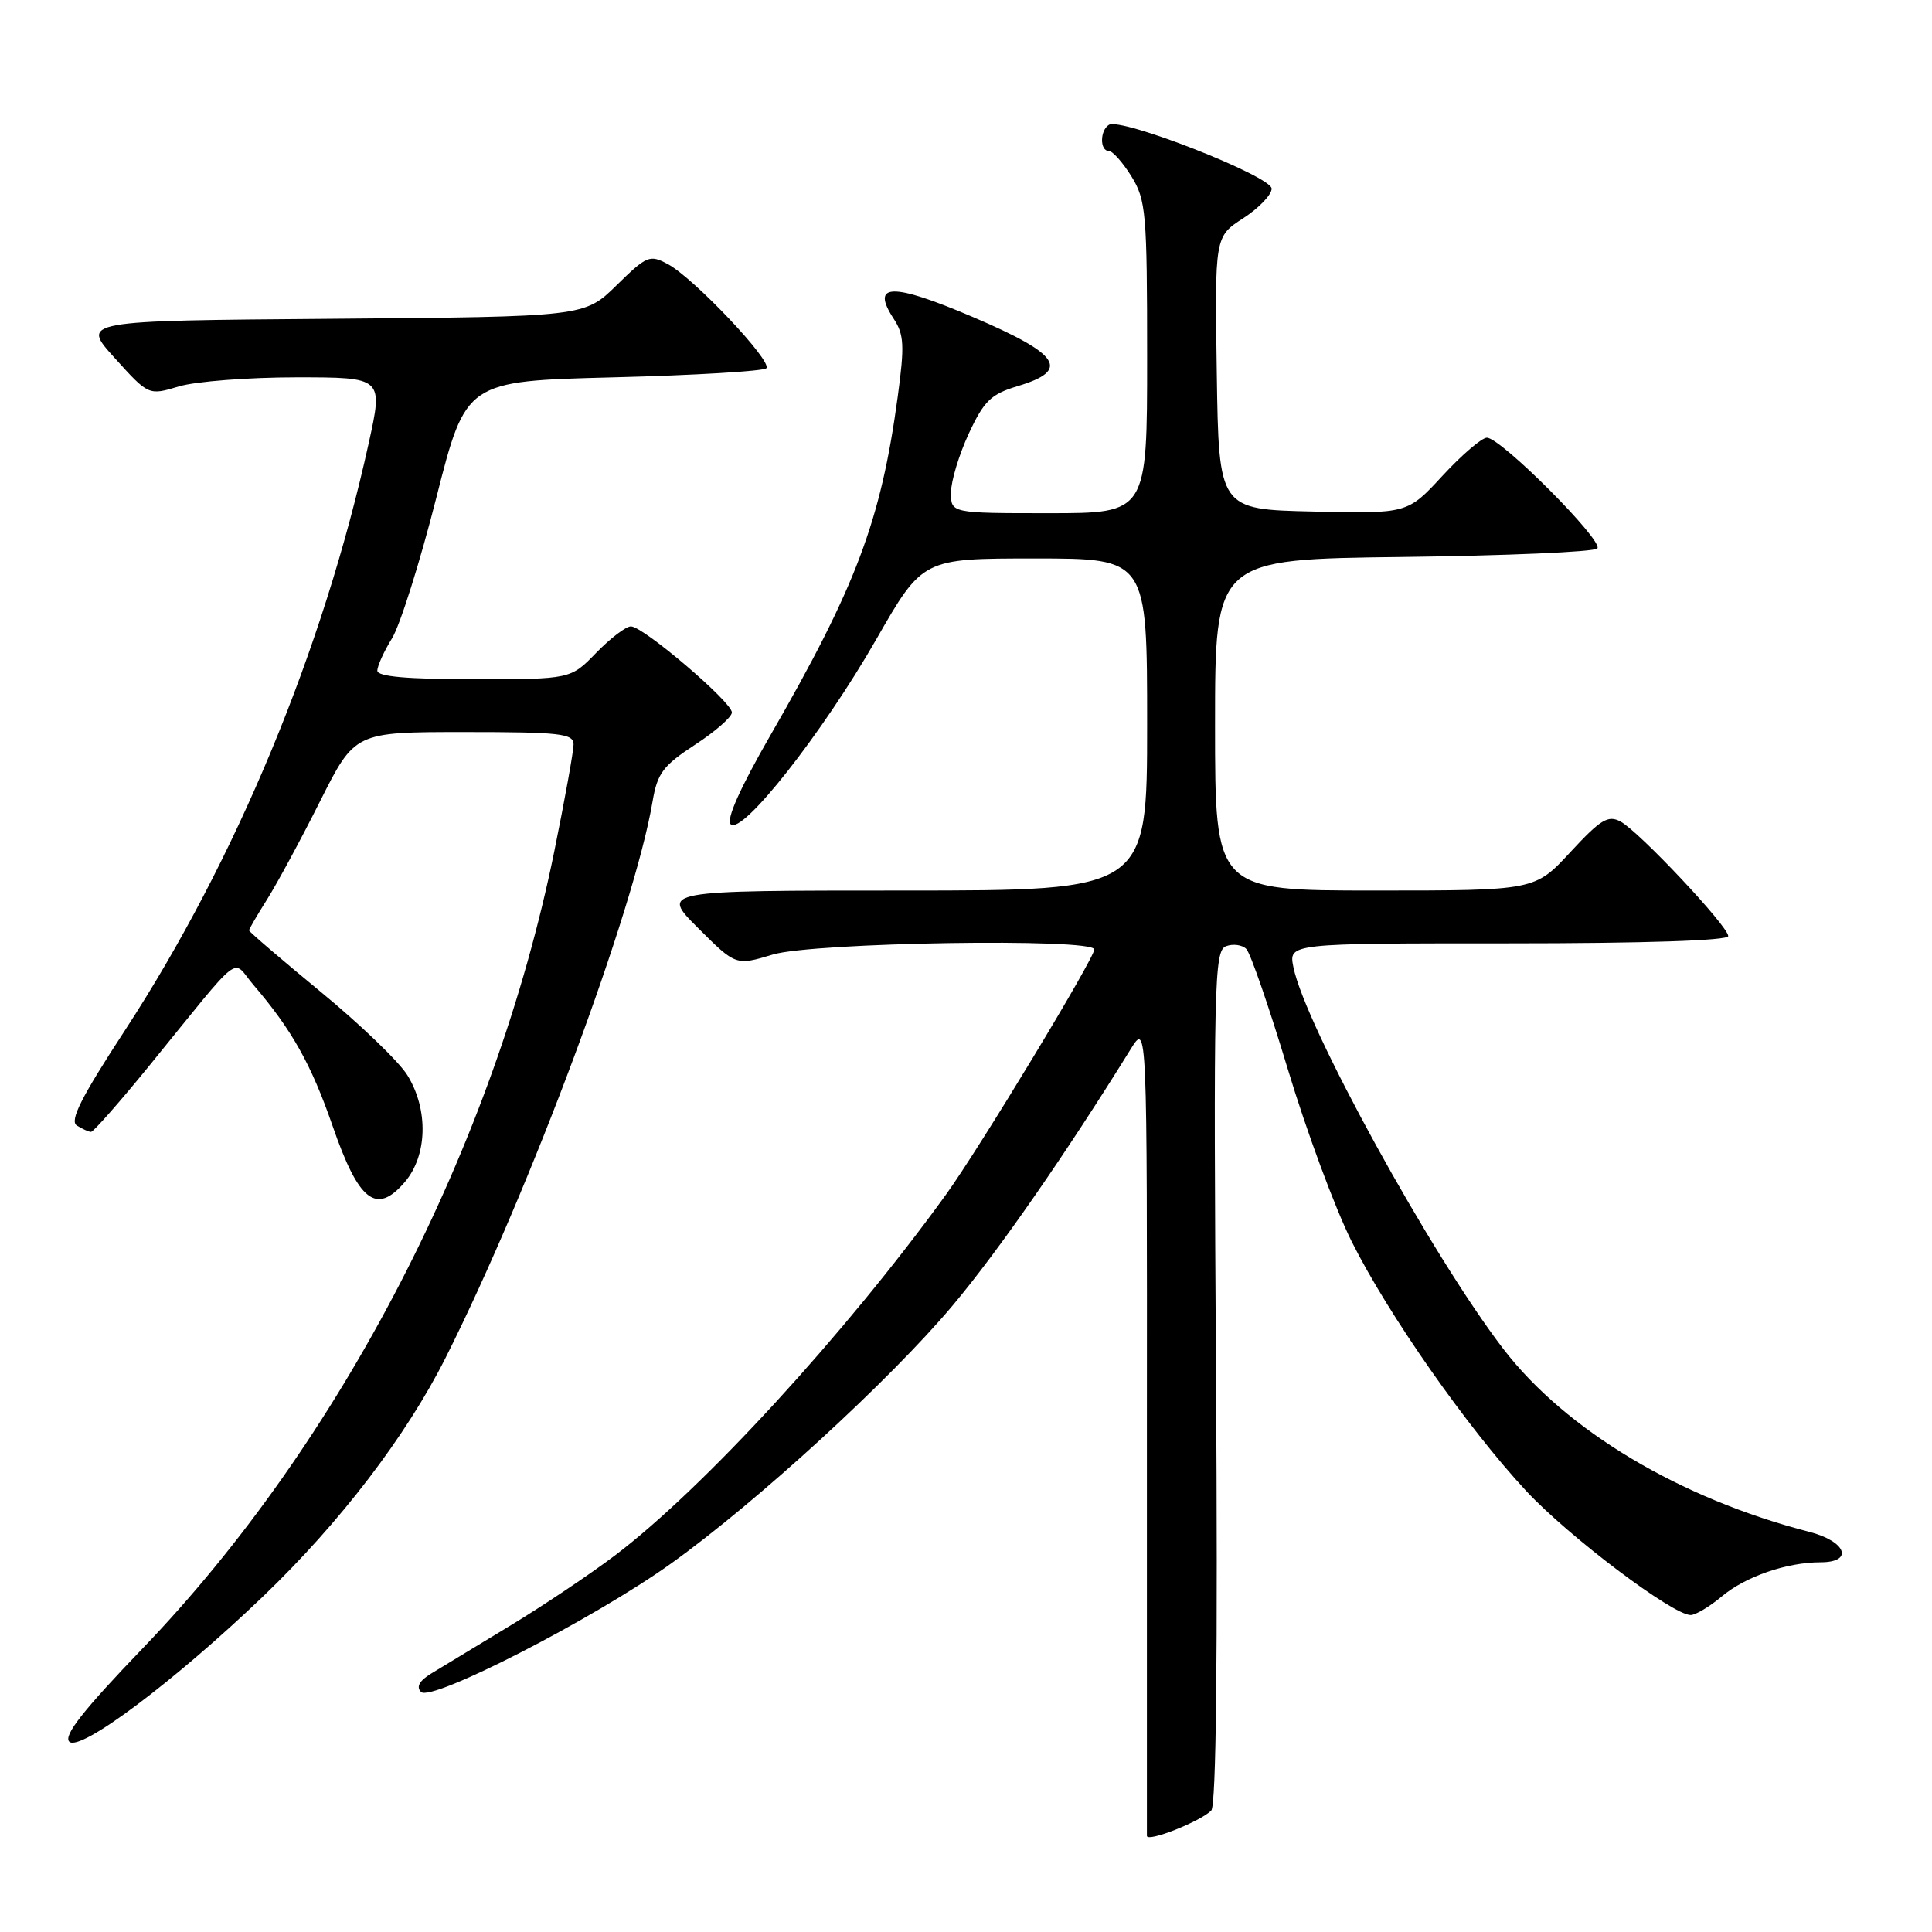 <?xml version="1.0" encoding="UTF-8" standalone="no"?>
<!DOCTYPE svg PUBLIC "-//W3C//DTD SVG 1.1//EN" "http://www.w3.org/Graphics/SVG/1.1/DTD/svg11.dtd" >
<svg xmlns="http://www.w3.org/2000/svg" xmlns:xlink="http://www.w3.org/1999/xlink" version="1.1" viewBox="0 0 256 256">
 <g >
 <path fill="currentColor"
d=" M 160.50 239.90 C 161.15 239.25 161.37 219.25 161.13 182.46 C 160.79 130.23 160.88 125.98 162.45 125.38 C 163.37 125.03 164.59 125.19 165.14 125.74 C 165.70 126.30 168.16 133.44 170.63 141.63 C 173.09 149.81 176.90 160.10 179.10 164.50 C 183.94 174.18 194.43 189.18 202.24 197.57 C 207.85 203.60 221.64 214.00 224.02 214.00 C 224.67 214.00 226.53 212.89 228.14 211.54 C 231.26 208.91 236.75 207.01 241.25 207.01 C 245.67 207.00 244.64 204.24 239.75 202.98 C 222.61 198.57 207.50 189.54 199.22 178.77 C 189.70 166.38 172.93 135.88 171.38 128.14 C 170.75 125.00 170.75 125.00 199.88 125.00 C 217.89 125.00 229.00 124.63 229.00 124.04 C 229.00 122.74 217.18 110.17 214.73 108.86 C 213.08 107.97 212.09 108.58 208.08 112.91 C 203.38 118.00 203.38 118.00 182.19 118.00 C 161.00 118.00 161.00 118.00 161.00 96.05 C 161.00 74.10 161.00 74.10 185.92 73.80 C 199.62 73.63 211.20 73.13 211.65 72.68 C 212.58 71.75 198.88 58.00 197.02 58.00 C 196.35 58.00 193.71 60.26 191.15 63.03 C 186.50 68.07 186.50 68.07 174.00 67.78 C 161.50 67.50 161.50 67.50 161.23 49.43 C 160.96 31.36 160.96 31.36 164.73 28.92 C 166.80 27.58 168.50 25.81 168.50 25.00 C 168.50 23.36 148.56 15.54 146.94 16.54 C 145.73 17.29 145.72 20.00 146.92 20.00 C 147.42 20.00 148.77 21.52 149.92 23.37 C 151.85 26.50 152.00 28.21 152.00 47.37 C 152.00 68.00 152.00 68.00 139.00 68.00 C 126.00 68.00 126.00 68.00 126.01 65.25 C 126.02 63.74 127.08 60.23 128.37 57.45 C 130.39 53.11 131.30 52.23 134.86 51.16 C 141.86 49.06 140.50 46.96 128.94 42.02 C 118.19 37.43 115.31 37.49 118.42 42.24 C 119.80 44.34 119.87 45.79 118.95 52.59 C 116.72 69.02 113.44 77.72 102.06 97.47 C 98.05 104.44 96.20 108.60 96.82 109.22 C 98.31 110.71 109.00 97.13 116.09 84.75 C 122.25 74.00 122.25 74.00 137.13 74.00 C 152.00 74.00 152.00 74.00 152.00 96.00 C 152.00 118.00 152.00 118.00 119.76 118.00 C 87.52 118.00 87.52 118.00 92.51 122.98 C 97.50 127.96 97.50 127.96 102.41 126.48 C 107.76 124.87 145.00 124.28 145.00 125.81 C 145.00 126.99 129.73 152.23 125.34 158.30 C 112.01 176.72 93.21 197.22 81.50 206.09 C 78.20 208.59 71.90 212.81 67.50 215.47 C 63.10 218.13 58.44 220.96 57.14 221.75 C 55.57 222.71 55.12 223.52 55.79 224.19 C 57.15 225.55 78.68 214.50 88.91 207.18 C 100.30 199.02 117.93 182.87 126.22 173.00 C 132.30 165.76 141.19 152.95 149.83 139.00 C 152.00 135.50 152.00 135.50 151.97 189.00 C 151.96 218.43 151.96 242.84 151.97 243.26 C 152.00 244.15 159.02 241.38 160.50 239.90 Z  M 34.86 211.53 C 45.07 201.74 53.82 190.29 59.04 179.92 C 70.28 157.56 84.03 120.59 86.47 106.19 C 87.10 102.46 87.85 101.46 92.08 98.69 C 94.77 96.94 96.97 95.01 96.98 94.41 C 97.00 93.04 85.23 83.00 83.60 83.00 C 82.93 83.00 80.87 84.58 79.00 86.50 C 75.61 90.00 75.61 90.00 62.80 90.00 C 53.94 90.00 50.00 89.65 50.00 88.87 C 50.00 88.25 50.87 86.32 51.94 84.59 C 53.01 82.86 55.65 74.48 57.81 65.97 C 61.74 50.50 61.74 50.50 81.29 50.00 C 92.04 49.73 101.15 49.18 101.54 48.80 C 102.41 47.92 91.94 36.84 88.49 35.00 C 86.09 33.71 85.71 33.87 81.70 37.80 C 77.45 41.97 77.45 41.97 44.09 42.24 C 10.72 42.50 10.72 42.50 15.21 47.45 C 19.69 52.41 19.69 52.41 23.71 51.20 C 25.92 50.54 32.92 50.00 39.26 50.00 C 50.78 50.00 50.78 50.00 48.85 58.75 C 42.81 86.16 31.28 113.93 16.61 136.44 C 10.76 145.40 9.19 148.50 10.18 149.14 C 10.91 149.59 11.75 149.98 12.06 149.98 C 12.37 149.99 15.83 146.06 19.75 141.25 C 32.48 125.61 30.62 127.05 33.58 130.50 C 38.66 136.43 41.24 141.02 44.07 149.19 C 47.53 159.21 49.86 161.02 53.62 156.65 C 56.64 153.14 56.80 147.03 53.98 142.47 C 52.88 140.68 47.70 135.70 42.48 131.41 C 37.27 127.12 33.00 123.46 33.00 123.28 C 33.00 123.11 34.08 121.25 35.40 119.16 C 36.72 117.06 39.88 111.22 42.41 106.17 C 47.02 97.00 47.02 97.00 61.51 97.00 C 74.26 97.00 76.00 97.20 76.00 98.64 C 76.00 99.53 74.84 105.95 73.43 112.89 C 65.50 151.76 45.18 191.09 18.88 218.44 C 11.03 226.61 8.38 229.98 9.18 230.78 C 10.58 232.18 23.12 222.78 34.86 211.53 Z "/>
</g>
</svg>